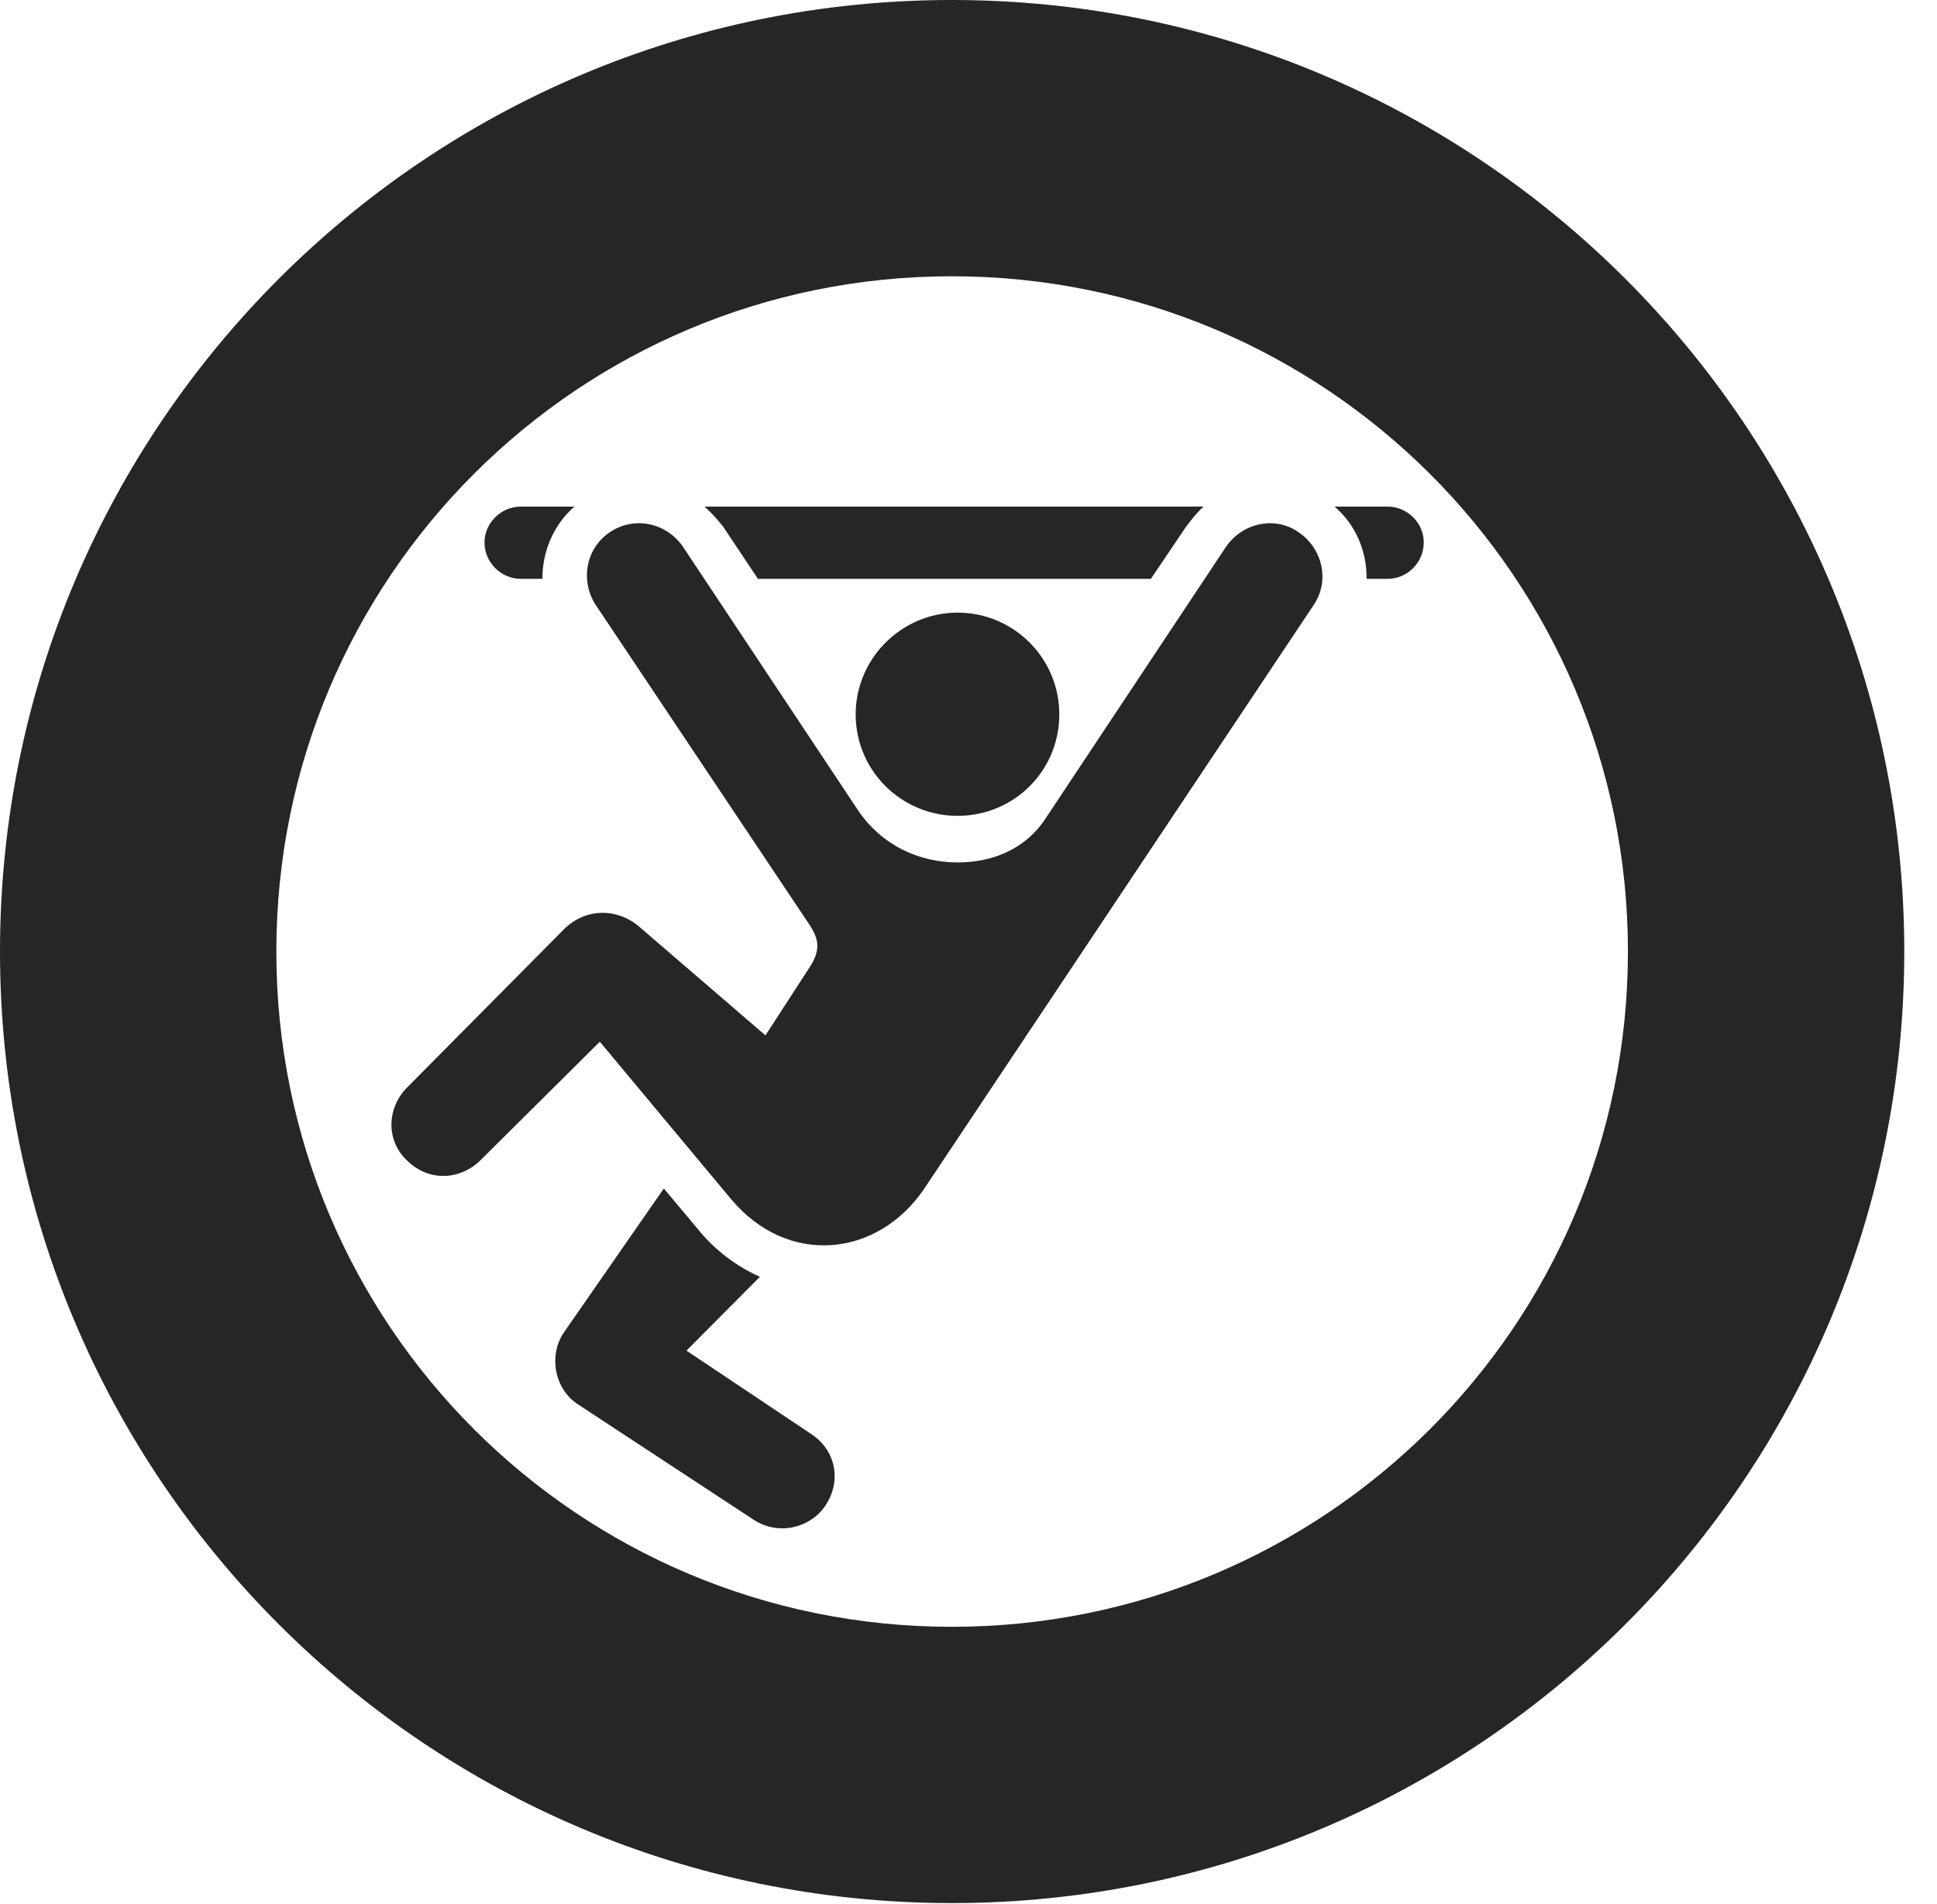 <?xml version="1.0" encoding="UTF-8"?>
<!--Generator: Apple Native CoreSVG 326-->
<!DOCTYPE svg PUBLIC "-//W3C//DTD SVG 1.1//EN" "http://www.w3.org/Graphics/SVG/1.1/DTD/svg11.dtd">
<svg version="1.1" xmlns="http://www.w3.org/2000/svg" xmlns:xlink="http://www.w3.org/1999/xlink"
       viewBox="0 0 21.365 21.006">
       <g>
              <rect height="21.006" opacity="0" width="21.365" x="0" y="0" />
              <path d="M10.498 20.996C16.302 20.996 21.004 16.295 21.004 10.498C21.004 4.702 16.302 0 10.498 0C4.702 0 0 4.702 0 10.498C0 16.295 4.702 20.996 10.498 20.996ZM10.498 17.948C6.378 17.948 3.048 14.618 3.048 10.498C3.048 6.378 6.378 3.048 10.498 3.048C14.618 3.048 17.956 6.378 17.956 10.498C17.956 14.618 14.618 17.948 10.498 17.948Z"
                     fill="currentColor" fill-opacity="0.85" />
              <path d="M5.744 6.386L5.983 6.386C5.981 6.091 6.102 5.792 6.336 5.589L5.744 5.589C5.526 5.589 5.344 5.771 5.344 5.984C5.344 6.205 5.526 6.386 5.744 6.386ZM8.36 6.386L12.694 6.386L13.081 5.813C13.14 5.735 13.202 5.653 13.276 5.589L7.771 5.589C7.847 5.656 7.919 5.737 7.978 5.813ZM15.073 6.386L15.304 6.386C15.525 6.386 15.704 6.205 15.704 5.984C15.704 5.771 15.525 5.589 15.304 5.589L14.72 5.589C14.954 5.788 15.078 6.087 15.073 6.386ZM10.562 9.001C11.184 9.001 11.684 8.505 11.684 7.881C11.684 7.264 11.184 6.759 10.562 6.759C9.945 6.759 9.438 7.264 9.438 7.881C9.438 8.505 9.945 9.001 10.562 9.001ZM8.065 13.231C8.689 13.975 9.677 13.873 10.191 13.119L14.489 6.676C14.672 6.407 14.586 6.048 14.323 5.872C14.064 5.689 13.702 5.767 13.519 6.038L11.535 9.026C11.316 9.364 10.954 9.515 10.562 9.515C10.148 9.515 9.723 9.333 9.455 8.926L7.537 6.038C7.356 5.767 6.997 5.689 6.726 5.872C6.462 6.048 6.396 6.407 6.572 6.676L8.931 10.206C9.026 10.352 9.059 10.475 8.931 10.67L8.443 11.423L7.053 10.226C6.819 10.023 6.46 10.003 6.208 10.265L4.49 11.998C4.26 12.232 4.26 12.589 4.49 12.804C4.736 13.046 5.081 13.014 5.296 12.804L6.616 11.493ZM9.103 16.613C9.284 16.342 9.225 15.997 8.937 15.814L7.572 14.901L8.382 14.086C8.138 13.979 7.888 13.8 7.688 13.549L7.322 13.112L6.224 14.694C6.05 14.94 6.107 15.324 6.38 15.497L8.316 16.769C8.59 16.945 8.937 16.857 9.103 16.613Z"
                     fill="currentColor" fill-opacity="0.85" />
       </g>
</svg>